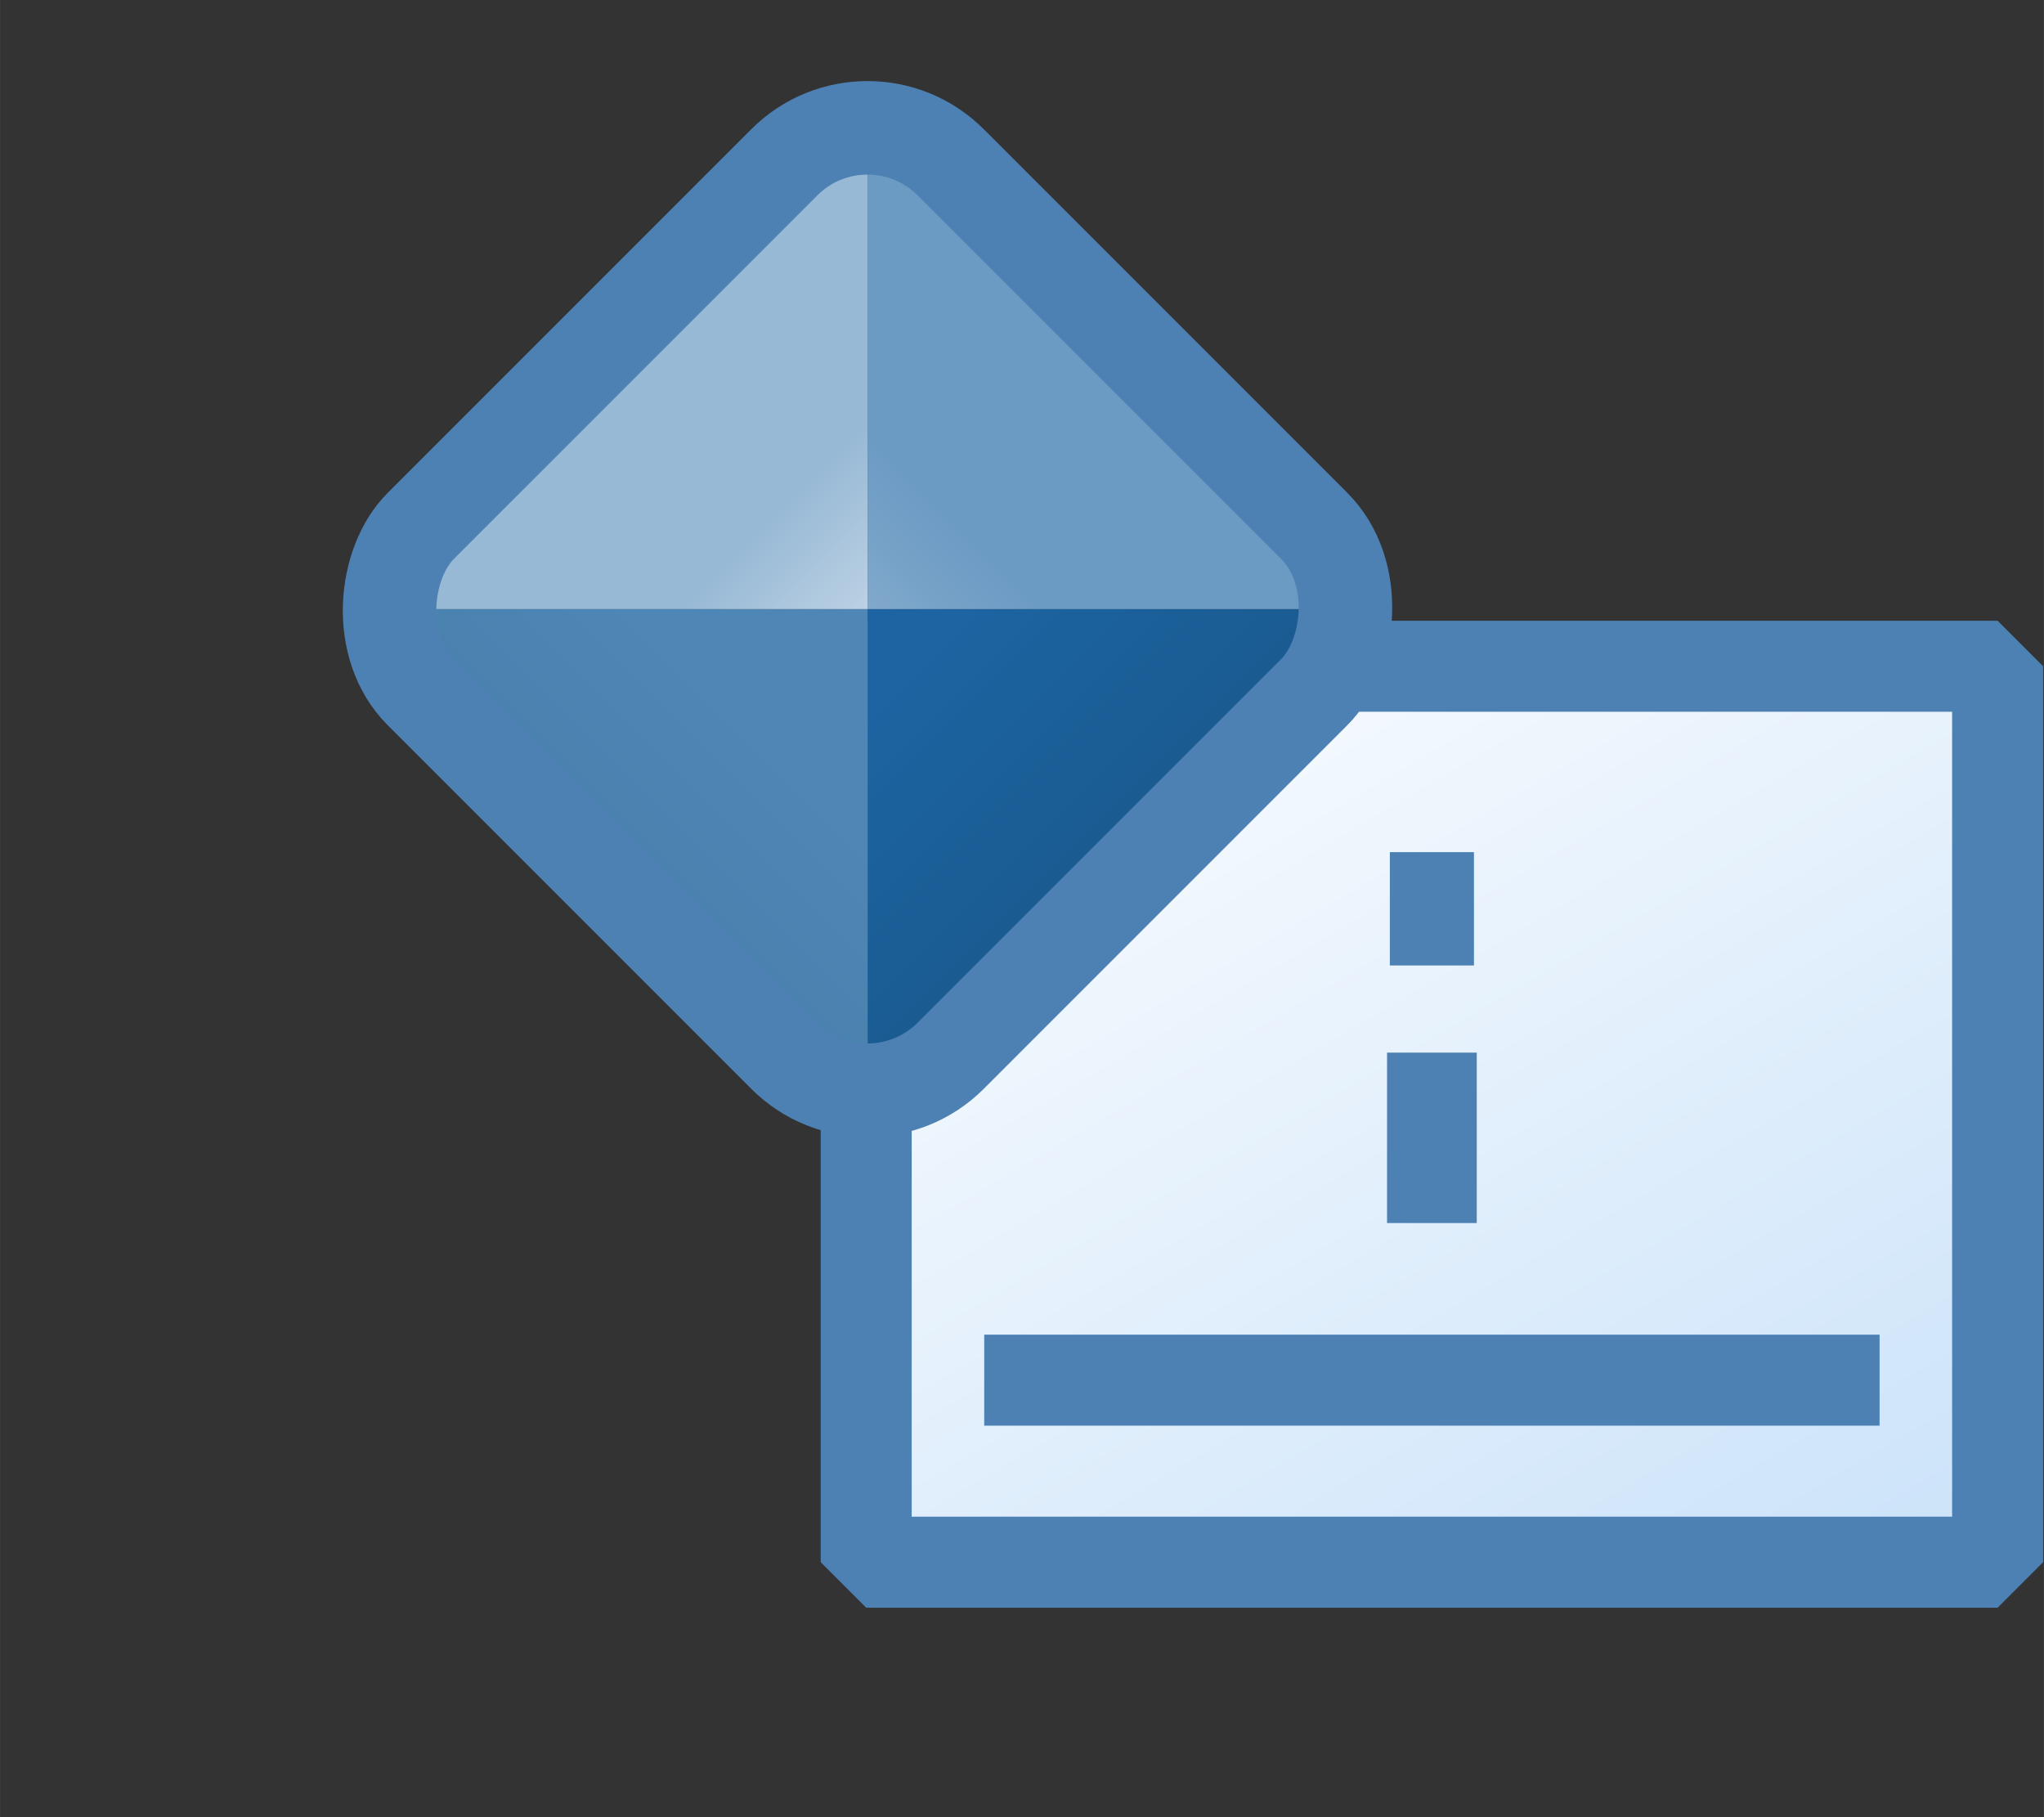 <?xml version="1.0" encoding="UTF-8" standalone="no"?>
<svg
   width="18"
   height="16"
   viewBox="0 0 4.762 4.233"
   version="1.1"
   id="svg8"
   inkscape:version="1.3 (0e150ed, 2023-07-21)"
   sodipodi:docname="Slot.svg"
   xml:space="preserve"
   xmlns:inkscape="http://www.inkscape.org/namespaces/inkscape"
   xmlns:sodipodi="http://sodipodi.sourceforge.net/DTD/sodipodi-0.dtd"
   xmlns:xlink="http://www.w3.org/1999/xlink"
   xmlns="http://www.w3.org/2000/svg"
   xmlns:svg="http://www.w3.org/2000/svg"
   xmlns:rdf="http://www.w3.org/1999/02/22-rdf-syntax-ns#"
   xmlns:cc="http://creativecommons.org/ns#"
   xmlns:dc="http://purl.org/dc/elements/1.1/"><rect x="0" y="0" width="4.762" height="4.233" fill="#333333" stroke="none"/><defs
     id="defs2"><linearGradient
       inkscape:collect="always"
       id="linearGradient872"><stop
         style="stop-color:#cae2f9;stop-opacity:1;"
         offset="0"
         id="stop868" /><stop
         style="stop-color:#fdfeff;stop-opacity:1"
         offset="1"
         id="stop870" /></linearGradient><linearGradient
       inkscape:collect="always"
       xlink:href="#linearGradient872"
       id="linearGradient874"
       x1="144.286"
       y1="144.286"
       x2="23.46"
       y2="3.881"
       gradientUnits="userSpaceOnUse"
       gradientTransform="matrix(0.022,0,0,0.015,0.677,1.102)" /><linearGradient
       inkscape:collect="always"
       xlink:href="#linearGradient5023"
       id="linearGradient5029"
       x1="744.959"
       y1="750.275"
       x2="747.756"
       y2="750.273"
       gradientUnits="userSpaceOnUse"
       gradientTransform="matrix(0.113,0.113,-0.113,0.113,3.635,-166.277)" /><linearGradient
       inkscape:collect="always"
       id="linearGradient5023"><stop
         style="stop-color:#1c65a2;stop-opacity:1;"
         offset="0"
         id="stop5025" /><stop
         style="stop-color:#1a5a90;stop-opacity:1"
         offset="1"
         id="stop5027" /></linearGradient><linearGradient
       inkscape:collect="always"
       xlink:href="#linearGradient4999"
       id="linearGradient5005"
       x1="-5.78"
       y1="1059.267"
       x2="-3.78"
       y2="1057.267"
       gradientUnits="userSpaceOnUse"
       gradientTransform="matrix(0.16,0,0,0.16,3.635,-166.277)" /><linearGradient
       inkscape:collect="always"
       id="linearGradient4999"><stop
         style="stop-color:#467daa;stop-opacity:1"
         offset="0"
         id="stop5001" /><stop
         style="stop-color:#4e87b6;stop-opacity:1"
         offset="1"
         id="stop5003" /></linearGradient><linearGradient
       inkscape:collect="always"
       xlink:href="#linearGradient5015"
       id="linearGradient5021"
       x1="-3.78"
       y1="1057.267"
       x2="-1.78"
       y2="1055.267"
       gradientUnits="userSpaceOnUse"
       gradientTransform="matrix(0.16,0,0,0.16,3.635,-166.277)" /><linearGradient
       inkscape:collect="always"
       id="linearGradient5015"><stop
         style="stop-color:#9cbbd6;stop-opacity:1"
         offset="0"
         id="stop5017" /><stop
         style="stop-color:#6b9ac3;stop-opacity:1"
         offset="1"
         id="stop5019" /></linearGradient><linearGradient
       inkscape:collect="always"
       xlink:href="#linearGradient5007"
       id="linearGradient5013"
       x1="-5.78"
       y1="1055.267"
       x2="-3.78"
       y2="1057.267"
       gradientUnits="userSpaceOnUse"
       gradientTransform="matrix(0.16,0,0,0.16,3.635,-166.277)" /><linearGradient
       inkscape:collect="always"
       id="linearGradient5007"><stop
         style="stop-color:#98b9d5;stop-opacity:1"
         offset="0"
         id="stop5009" /><stop
         style="stop-color:#e6eef5;stop-opacity:1"
         offset="1"
         id="stop5011" /></linearGradient><linearGradient
       id="linearGradient5591-4"><stop
         style="stop-color:#e0e566;stop-opacity:1;"
         offset="0"
         id="stop5593-0" /><stop
         style="stop-color:#82c448;stop-opacity:1;"
         offset="1"
         id="stop5595-5" /></linearGradient><linearGradient
       id="linearGradient5583-2"><stop
         style="stop-color:#426e4a;stop-opacity:1;"
         offset="0"
         id="stop5585-3" /><stop
         style="stop-color:#669f71;stop-opacity:1;"
         offset="1"
         id="stop5587-3" /></linearGradient><linearGradient
       inkscape:collect="always"
       xlink:href="#linearGradient872"
       id="linearGradient865"
       x1="-47.667"
       y1="112.973"
       x2="-163.76"
       y2="34.596"
       gradientUnits="userSpaceOnUse"
       gradientTransform="matrix(0.01,0,0,0.011,-1.544,1.806)" /></defs><sodipodi:namedview
     id="base"
     pagecolor="#ffffff"
     bordercolor="#666666"
     borderopacity="1.0"
     inkscape:pageopacity="0"
     inkscape:pageshadow="2"
     inkscape:zoom="17.522691"
     inkscape:cx="-10.272395"
     inkscape:cy="5.6783514"
     inkscape:document-units="mm"
     inkscape:current-layer="g882"
     inkscape:document-rotation="0"
     showgrid="false"
     inkscape:pagecheckerboard="false"
     inkscape:window-width="2560"
     inkscape:window-height="1440"
     inkscape:window-x="0"
     inkscape:window-y="0"
     inkscape:window-maximized="0"
     units="px"
     inkscape:showpageshadow="2"
     inkscape:deskcolor="#d1d1d1" /><g
     id="g19"><g
       id="g882"><g
         id="g905"
         transform="translate(0.829,0.392)"><path
           id="rect881"
           style="fill:url(#linearGradient874);fill-opacity:1;stroke:#4d81b4;stroke-width:0.212;stroke-linejoin:bevel;stroke-miterlimit:4;stroke-dasharray:none;stroke-dashoffset:0;stroke-opacity:1"
           d="M 1.189,1.16 H 3.825 V 3.247 H 1.189 Z" /><path
           style="fill:none;stroke:#4d81b4;stroke-width:0.212;stroke-linecap:butt;stroke-linejoin:miter;stroke-miterlimit:4;stroke-dasharray:none;stroke-opacity:1"
           d="M 1.464,2.823 H 3.55"
           id="path883-3" /><path
           style="fill:none;stroke:#4d81b4;stroke-width:0.196;stroke-linecap:butt;stroke-linejoin:miter;stroke-miterlimit:4;stroke-dasharray:none;stroke-dashoffset:0;stroke-opacity:1"
           d="M 2.507,1.857 V 1.593"
           id="path883-3-3" /><path
           style="fill:none;stroke:#4d81b4;stroke-width:0.209;stroke-linecap:butt;stroke-linejoin:miter;stroke-miterlimit:4;stroke-dasharray:none;stroke-dashoffset:0;stroke-opacity:1"
           d="M 2.507,2.457 V 2.06"
           id="path883-3-3-6" /></g><g
         id="g882-8"
         transform="matrix(1.482,0,0,1.482,-7.8,-3.571)"><g
           id="g997"
           transform="translate(3.592,0.834)"
           inkscape:label="g997"><path
             style="display:inline;fill:url(#linearGradient5029);fill-opacity:1;stroke:none;stroke-width:0.16"
             d="m 3.828,2.533 -0.793,0.793 1.3e-6,-0.793 z"
             id="rect4105-9"
             inkscape:connector-curvature="0"
             sodipodi:nodetypes="cccc" /><path
             inkscape:connector-curvature="0"
             style="display:inline;fill:url(#linearGradient5005);fill-opacity:1;stroke:none;stroke-width:0.16"
             d="M 3.035,3.327 2.242,2.533 h 0.793 z"
             id="rect4105-9-4"
             sodipodi:nodetypes="cccc" /><path
             style="display:inline;fill:url(#linearGradient5021);fill-opacity:1;stroke:none;stroke-width:0.16"
             d="m 3.828,2.533 -0.793,-0.793 1.1e-6,0.793 z"
             id="rect4105-9-8"
             inkscape:connector-curvature="0"
             sodipodi:nodetypes="cccc" /><path
             inkscape:connector-curvature="0"
             style="display:inline;fill:url(#linearGradient5013);fill-opacity:1;stroke:none;stroke-width:0.16"
             d="M 3.035,1.74 2.242,2.533 h 0.793 z"
             id="rect4105-9-4-8"
             sodipodi:nodetypes="cccc" /><rect
             style="display:inline;fill:none;stroke:#4d81b4;stroke-width:0.147;stroke-opacity:1"
             id="rect4105"
             width="1.178"
             height="1.178"
             x="3.348"
             y="-0.944"
             rx="0.185"
             ry="0.185"
             transform="rotate(45)" /></g></g></g></g></svg>
